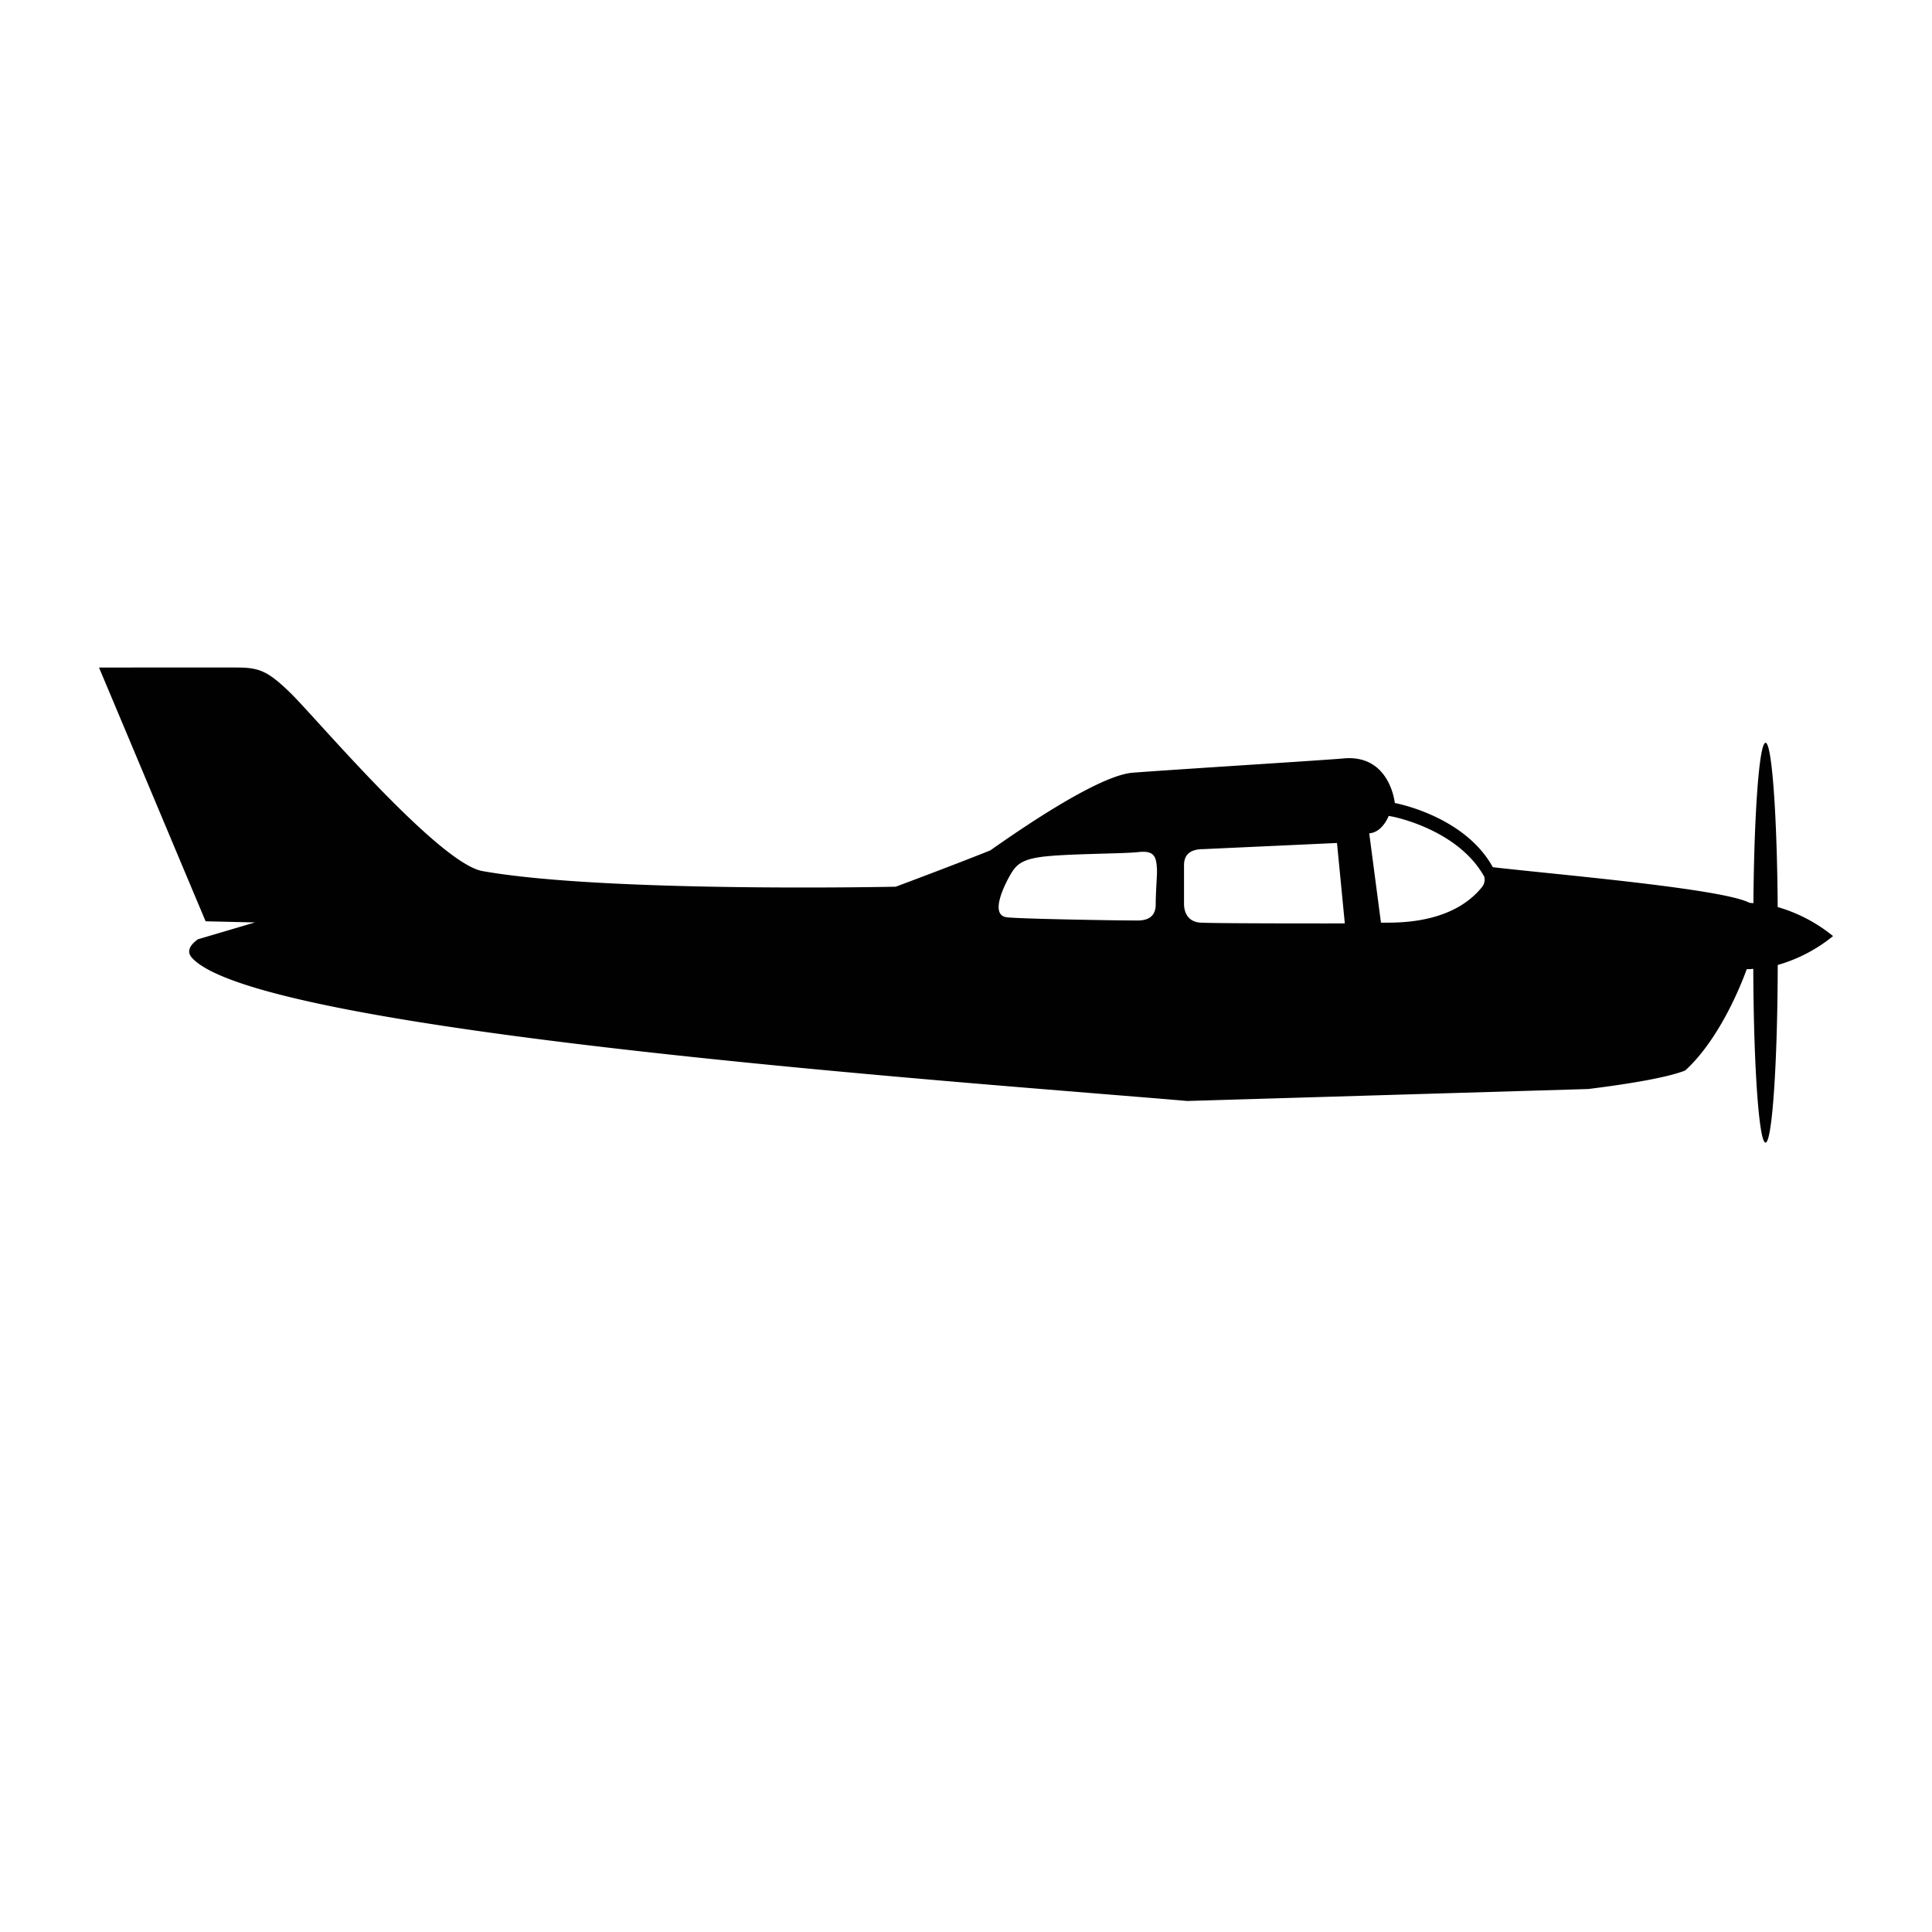 <svg xmlns="http://www.w3.org/2000/svg" viewBox="0 0 493.94 493.94"><defs><style>.cls-1{fill:none;stroke:#231f20;stroke-miterlimit:10;}.cls-2{fill:#010101;}</style></defs>
<g id="Layer_6" data-name="Layer 6"><path class="cls-2" d="M406.07,278.42c11.58-1.44,20.65-3.08,24.78-4.74,8.52-7.78,14-21.13,15.73-25.9l.67,0c.34,0,.65-.08,1-.08.08,24.7,1.44,44.42,3.13,44.42s3.07-20.23,3.12-45.41a39.68,39.68,0,0,0,14.14-7.39,39.89,39.89,0,0,0-14.15-7.42c-.16-23.53-1.48-42-3.1-42s-2.92,17.92-3.11,41c-.35,0-.66-.08-1-.08-6.84-3.65-50.12-7.3-65.62-9.11-7.29-13.21-25.06-16.41-25.06-16.41s-1.22-12.55-13.2-11.39c-4.09.4-41.94,2.74-53.78,3.64s-44.85,26-44.85,26l8.41-6.13c-10.38,4.14-24.17,9.28-24.17,9.28s-74.43,1.58-105.67-4c-11.17-2-42.3-38.81-48.75-45.2s-8.62-6.84-14.68-6.84H25.31c7.44,17.66,22.63,53.92,27.26,64.88l12.62.29L50.6,240.14c-1.7,1.22-3.16,2.94-1.51,4.75C66.68,264.22,251.66,277,303.54,281.48Zm-110.6-47.17c0,3.08-2,4-4.24,4.08-2,.06-29.16-.35-33.72-.8s-.82-8,.61-10.55,2.64-4.07,7.62-4.83c5.93-.91,21.16-.84,25.25-1.3s4.63,1.08,4.8,4.38C295.87,223.62,295.47,227.95,295.47,231.25Zm11.58,4.64c-3.4-.16-4.34-2.68-4.34-4.83v-9.82c0-3.08,2-4.15,4.93-4.15l34.18-1.57,2,20.56S312.36,236.13,307.05,235.89Zm71.76-9c-7.74,9.46-21.65,9-25.75,9l-3-22.85c2.25-.12,4-2.12,5-4.49l0,.05.74.14c.16,0,16.93,3.21,23.68,15.42A3,3,0,0,1,378.81,226.87Z"/></g></svg>